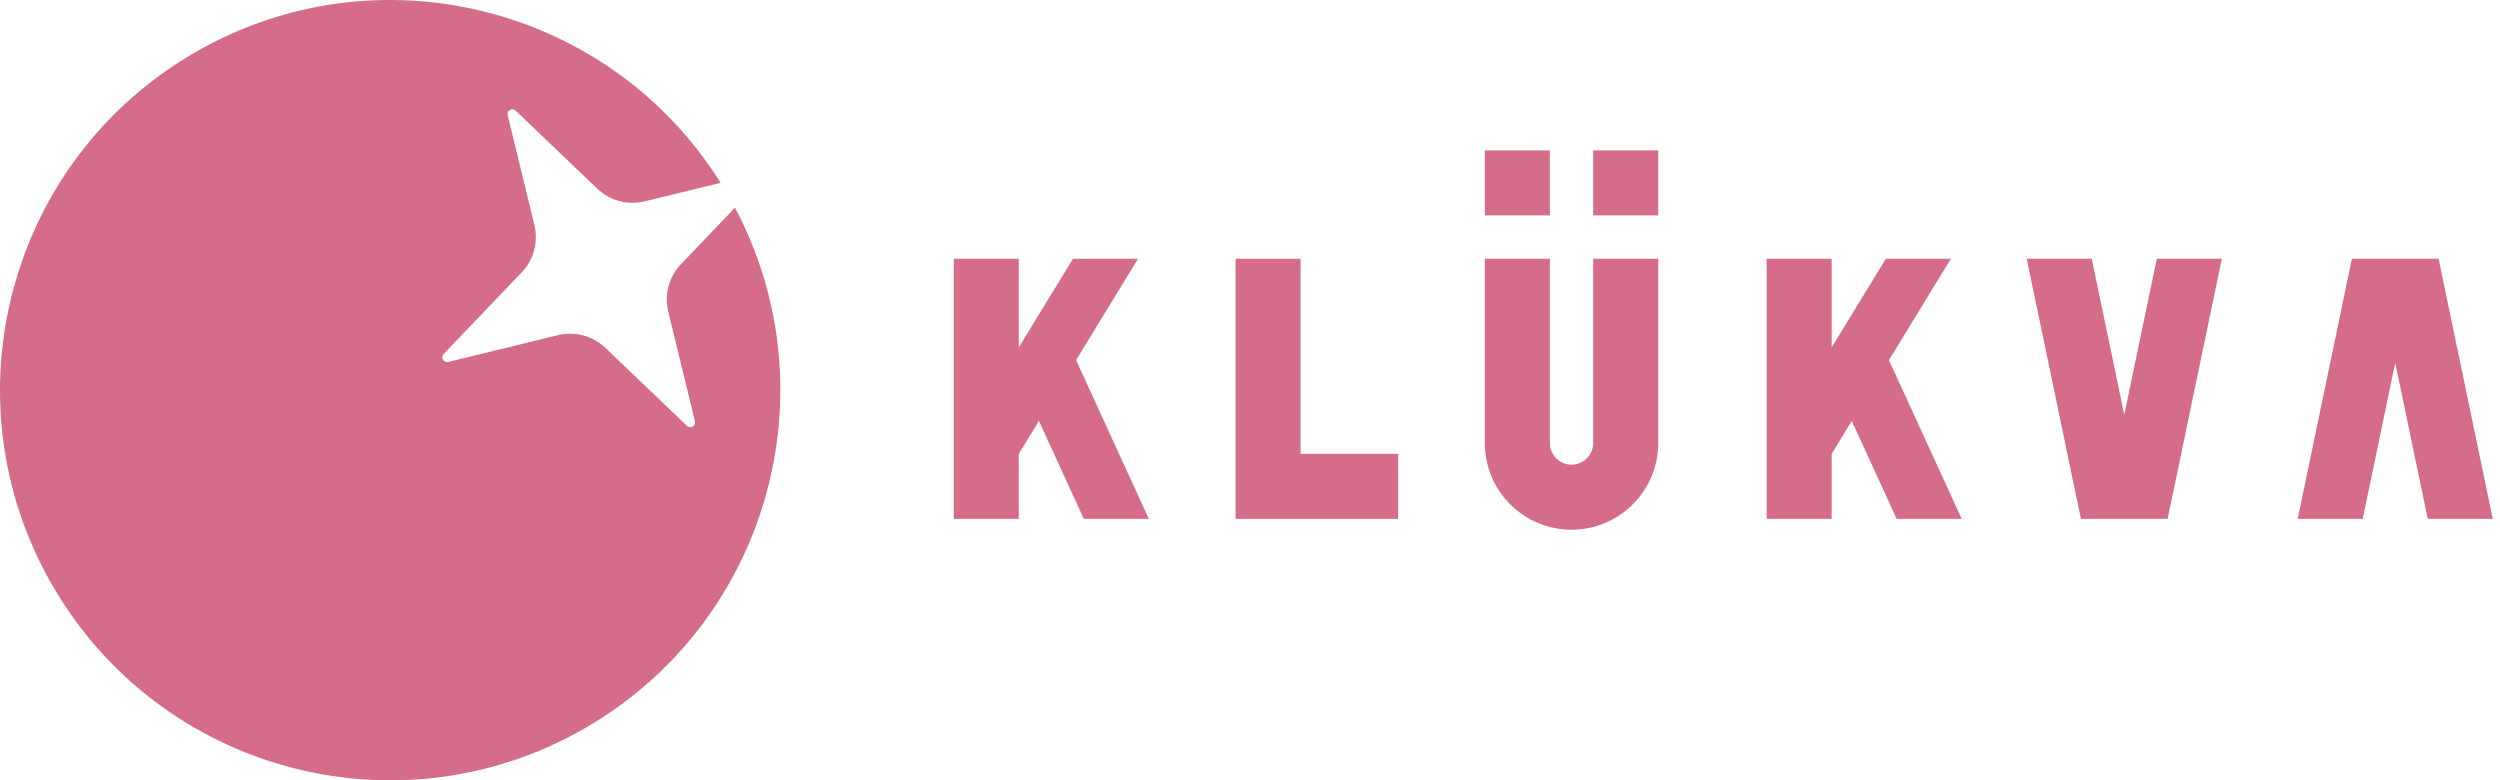 <svg width="173" height="54" viewBox="0 0 173 54" fill="none" xmlns="http://www.w3.org/2000/svg">
<path d="M102.75 10.406H107.25V14.906H102.75V10.406Z" fill="#D56C89"/>
<path d="M110.25 10.406H114.75V14.906H110.25V10.406Z" fill="#D56C89"/>
<path d="M107.25 17.906H102.75V30.656C102.75 33.97 105.436 36.656 108.75 36.656C112.064 36.656 114.75 33.97 114.75 30.656V17.906H110.25V30.656C110.25 31.485 109.578 32.156 108.75 32.156C107.922 32.156 107.25 31.485 107.25 30.656V17.906Z" fill="#D56C89"/>
<path fill-rule="evenodd" clip-rule="evenodd" d="M90 17.906H85.5V31.406V35.906H90H96.75V31.406H90V17.906Z" fill="#D56C89"/>
<path fill-rule="evenodd" clip-rule="evenodd" d="M126.75 17.906V24.043L130.5 17.906H135L130.714 24.919L135.75 35.906H131.25L128.143 29.127L126.75 31.406V35.906H122.25V31.406V17.906H126.75Z" fill="#D56C89"/>
<path fill-rule="evenodd" clip-rule="evenodd" d="M70.5 17.906V24.043L74.25 17.906H78.75L74.464 24.919L79.5 35.906H75L71.893 29.127L70.5 31.406V35.906H66V31.406V17.906H70.5Z" fill="#D56C89"/>
<path fill-rule="evenodd" clip-rule="evenodd" d="M140.25 17.906H144.75L147 28.706L149.25 17.906H153.75L150 35.906H148.5H145.5H144L140.25 17.906Z" fill="#D56C89"/>
<path fill-rule="evenodd" clip-rule="evenodd" d="M159 35.906H163.5L165.75 25.106L168 35.906H172.5L168.75 17.906H167.25H164.25H162.75L159 35.906Z" fill="#D56C89"/>
<path fill-rule="evenodd" clip-rule="evenodd" d="M44.609 13.934L49.867 12.652C42.19 0.399 26.126 -3.667 13.502 3.621C0.591 11.076 -3.833 27.586 3.621 40.498C11.076 53.41 27.586 57.833 40.498 50.379C53.122 43.09 57.632 27.145 50.859 14.37L47.12 18.283C46.288 19.155 45.956 20.39 46.242 21.561L48.092 29.153C48.171 29.474 47.781 29.699 47.542 29.471L41.892 24.073C41.021 23.24 39.785 22.909 38.614 23.194L31.023 25.044C30.701 25.123 30.476 24.733 30.705 24.494L36.103 18.845C36.936 17.973 37.267 16.738 36.981 15.566L35.131 7.975C35.053 7.653 35.443 7.428 35.682 7.657L41.331 13.055C42.202 13.888 43.438 14.219 44.609 13.934Z" fill="#D56C89"/>
</svg>

